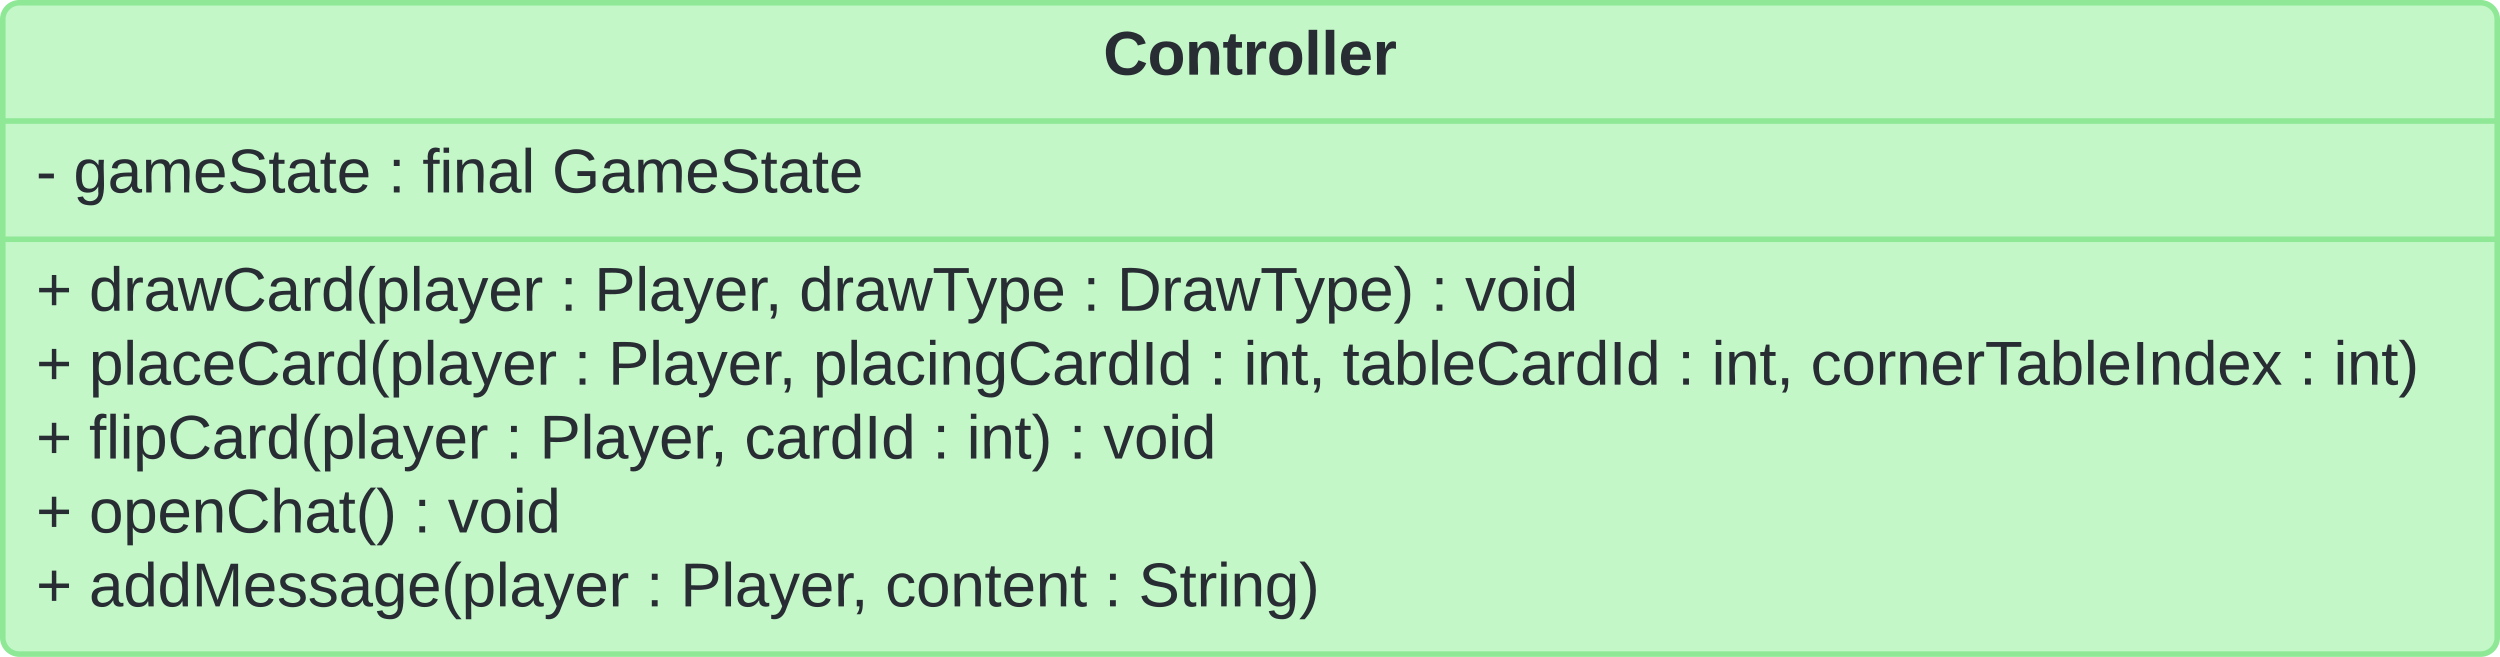 <svg xmlns="http://www.w3.org/2000/svg" xmlns:xlink="http://www.w3.org/1999/xlink" xmlns:lucid="lucid" width="902" height="237"><g transform="translate(-659 1782)" lucid:page-tab-id="0_0"><path d="M660-1775a6 6 0 0 1 6-6h888a6 6 0 0 1 6 6v223a6 6 0 0 1-6 6H666a6 6 0 0 1-6-6z" stroke="#8ee895" stroke-width="2" fill="#c3f7c8"/><path d="M660-1738.33h900m-900 42.66h900" stroke="#8ee895" stroke-width="2" fill="none"/><use xlink:href="#a" transform="matrix(1,0,0,1,668,-1773) translate(389.068 17.944)"/><use xlink:href="#b" transform="matrix(1,0,0,1,672,-1730.333) translate(0 17.778)"/><use xlink:href="#c" transform="matrix(1,0,0,1,672,-1730.333) translate(13.519 17.778)"/><use xlink:href="#d" transform="matrix(1,0,0,1,672,-1730.333) translate(127.037 17.778)"/><use xlink:href="#e" transform="matrix(1,0,0,1,672,-1730.333) translate(139.383 17.778)"/><use xlink:href="#f" transform="matrix(1,0,0,1,672,-1730.333) translate(186.173 17.778)"/><g><use xlink:href="#g" transform="matrix(1,0,0,1,672,-1687.667) translate(0 17.778)"/><use xlink:href="#h" transform="matrix(1,0,0,1,672,-1687.667) translate(19.136 17.778)"/><use xlink:href="#i" transform="matrix(1,0,0,1,672,-1687.667) translate(189.074 17.778)"/><use xlink:href="#j" transform="matrix(1,0,0,1,672,-1687.667) translate(201.42 17.778)"/><use xlink:href="#k" transform="matrix(1,0,0,1,672,-1687.667) translate(275.37 17.778)"/><use xlink:href="#i" transform="matrix(1,0,0,1,672,-1687.667) translate(377.654 17.778)"/><use xlink:href="#l" transform="matrix(1,0,0,1,672,-1687.667) translate(390 17.778)"/><use xlink:href="#i" transform="matrix(1,0,0,1,672,-1687.667) translate(503.272 17.778)"/><use xlink:href="#m" transform="matrix(1,0,0,1,672,-1687.667) translate(515.617 17.778)"/><use xlink:href="#g" transform="matrix(1,0,0,1,672,-1687.667) translate(0 44.444)"/><use xlink:href="#n" transform="matrix(1,0,0,1,672,-1687.667) translate(19.136 44.444)"/><use xlink:href="#i" transform="matrix(1,0,0,1,672,-1687.667) translate(194.074 44.444)"/><use xlink:href="#j" transform="matrix(1,0,0,1,672,-1687.667) translate(206.42 44.444)"/><use xlink:href="#o" transform="matrix(1,0,0,1,672,-1687.667) translate(280.37 44.444)"/><use xlink:href="#i" transform="matrix(1,0,0,1,672,-1687.667) translate(423.333 44.444)"/><use xlink:href="#p" transform="matrix(1,0,0,1,672,-1687.667) translate(435.679 44.444)"/><use xlink:href="#q" transform="matrix(1,0,0,1,672,-1687.667) translate(471.42 44.444)"/><use xlink:href="#i" transform="matrix(1,0,0,1,672,-1687.667) translate(592.222 44.444)"/><use xlink:href="#p" transform="matrix(1,0,0,1,672,-1687.667) translate(604.568 44.444)"/><use xlink:href="#r" transform="matrix(1,0,0,1,672,-1687.667) translate(640.309 44.444)"/><use xlink:href="#i" transform="matrix(1,0,0,1,672,-1687.667) translate(816.605 44.444)"/><use xlink:href="#s" transform="matrix(1,0,0,1,672,-1687.667) translate(828.951 44.444)"/><use xlink:href="#t" transform="matrix(1,0,0,1,672,-1687.667) translate(0 71.111)"/><use xlink:href="#u" transform="matrix(1,0,0,1,672,-1687.667) translate(19.136 71.111)"/><use xlink:href="#d" transform="matrix(1,0,0,1,672,-1687.667) translate(169.321 71.111)"/><use xlink:href="#v" transform="matrix(1,0,0,1,672,-1687.667) translate(181.667 71.111)"/><use xlink:href="#w" transform="matrix(1,0,0,1,672,-1687.667) translate(255.617 71.111)"/><use xlink:href="#d" transform="matrix(1,0,0,1,672,-1687.667) translate(323.457 71.111)"/><use xlink:href="#x" transform="matrix(1,0,0,1,672,-1687.667) translate(335.802 71.111)"/><use xlink:href="#d" transform="matrix(1,0,0,1,672,-1687.667) translate(372.716 71.111)"/><use xlink:href="#y" transform="matrix(1,0,0,1,672,-1687.667) translate(385.062 71.111)"/><use xlink:href="#g" transform="matrix(1,0,0,1,672,-1687.667) translate(0 97.778)"/><use xlink:href="#z" transform="matrix(1,0,0,1,672,-1687.667) translate(19.136 97.778)"/><use xlink:href="#i" transform="matrix(1,0,0,1,672,-1687.667) translate(136.235 97.778)"/><use xlink:href="#m" transform="matrix(1,0,0,1,672,-1687.667) translate(148.58 97.778)"/><use xlink:href="#g" transform="matrix(1,0,0,1,672,-1687.667) translate(0 124.444)"/><use xlink:href="#A" transform="matrix(1,0,0,1,672,-1687.667) translate(19.136 124.444)"/><use xlink:href="#i" transform="matrix(1,0,0,1,672,-1687.667) translate(220.123 124.444)"/><use xlink:href="#j" transform="matrix(1,0,0,1,672,-1687.667) translate(232.469 124.444)"/><use xlink:href="#B" transform="matrix(1,0,0,1,672,-1687.667) translate(306.42 124.444)"/><use xlink:href="#i" transform="matrix(1,0,0,1,672,-1687.667) translate(385.432 124.444)"/><use xlink:href="#C" transform="matrix(1,0,0,1,672,-1687.667) translate(397.778 124.444)"/></g><defs><path fill="#282c33" d="M67-125c0 53 21 87 73 88 37 1 54-22 65-47l45 17C233-25 199 4 140 4 58 4 20-42 15-125 8-235 124-281 211-232c18 10 29 29 36 50l-46 12c-8-25-30-41-62-41-52 0-71 34-72 86" id="D"/><path fill="#282c33" d="M110-194c64 0 96 36 96 99 0 64-35 99-97 99-61 0-95-36-95-99 0-62 34-99 96-99zm-1 164c35 0 45-28 45-65 0-40-10-65-43-65-34 0-45 26-45 65 0 36 10 65 43 65" id="E"/><path fill="#282c33" d="M135-194c87-1 58 113 63 194h-50c-7-57 23-157-34-157-59 0-34 97-39 157H25l-1-190h47c2 12-1 28 3 38 12-26 28-41 61-42" id="F"/><path fill="#282c33" d="M115-3C79 11 28 4 28-45v-112H4v-33h27l15-45h31v45h36v33H77v99c-1 23 16 31 38 25v30" id="G"/><path fill="#282c33" d="M135-150c-39-12-60 13-60 57V0H25l-1-190h47c2 13-1 29 3 40 6-28 27-53 61-41v41" id="H"/><path fill="#282c33" d="M25 0v-261h50V0H25" id="I"/><path fill="#282c33" d="M185-48c-13 30-37 53-82 52C43 2 14-33 14-96s30-98 90-98c62 0 83 45 84 108H66c0 31 8 55 39 56 18 0 30-7 34-22zm-45-69c5-46-57-63-70-21-2 6-4 13-4 21h74" id="J"/><g id="a"><use transform="matrix(0.062,0,0,0.062,0,0)" xlink:href="#D"/><use transform="matrix(0.062,0,0,0.062,15.988,0)" xlink:href="#E"/><use transform="matrix(0.062,0,0,0.062,29.506,0)" xlink:href="#F"/><use transform="matrix(0.062,0,0,0.062,43.025,0)" xlink:href="#G"/><use transform="matrix(0.062,0,0,0.062,50.37,0)" xlink:href="#H"/><use transform="matrix(0.062,0,0,0.062,59.012,0)" xlink:href="#E"/><use transform="matrix(0.062,0,0,0.062,72.531,0)" xlink:href="#I"/><use transform="matrix(0.062,0,0,0.062,78.704,0)" xlink:href="#I"/><use transform="matrix(0.062,0,0,0.062,84.877,0)" xlink:href="#J"/><use transform="matrix(0.062,0,0,0.062,97.222,0)" xlink:href="#H"/></g><path fill="#282c33" d="M16-82v-28h88v28H16" id="K"/><use transform="matrix(0.062,0,0,0.062,0,0)" xlink:href="#K" id="b"/><path fill="#282c33" d="M177-190C167-65 218 103 67 71c-23-6-38-20-44-43l32-5c15 47 100 32 89-28v-30C133-14 115 1 83 1 29 1 15-40 15-95c0-56 16-97 71-98 29-1 48 16 59 35 1-10 0-23 2-32h30zM94-22c36 0 50-32 50-73 0-42-14-75-50-75-39 0-46 34-46 75s6 73 46 73" id="L"/><path fill="#282c33" d="M141-36C126-15 110 5 73 4 37 3 15-17 15-53c-1-64 63-63 125-63 3-35-9-54-41-54-24 1-41 7-42 31l-33-3c5-37 33-52 76-52 45 0 72 20 72 64v82c-1 20 7 32 28 27v20c-31 9-61-2-59-35zM48-53c0 20 12 33 32 33 41-3 63-29 60-74-43 2-92-5-92 41" id="M"/><path fill="#282c33" d="M210-169c-67 3-38 105-44 169h-31v-121c0-29-5-50-35-48C34-165 62-65 56 0H25l-1-190h30c1 10-1 24 2 32 10-44 99-50 107 0 11-21 27-35 58-36 85-2 47 119 55 194h-31v-121c0-29-5-49-35-48" id="N"/><path fill="#282c33" d="M100-194c63 0 86 42 84 106H49c0 40 14 67 53 68 26 1 43-12 49-29l28 8c-11 28-37 45-77 45C44 4 14-33 15-96c1-61 26-98 85-98zm52 81c6-60-76-77-97-28-3 7-6 17-6 28h103" id="O"/><path fill="#282c33" d="M185-189c-5-48-123-54-124 2 14 75 158 14 163 119 3 78-121 87-175 55-17-10-28-26-33-46l33-7c5 56 141 63 141-1 0-78-155-14-162-118-5-82 145-84 179-34 5 7 8 16 11 25" id="P"/><path fill="#282c33" d="M59-47c-2 24 18 29 38 22v24C64 9 27 4 27-40v-127H5v-23h24l9-43h21v43h35v23H59v120" id="Q"/><g id="c"><use transform="matrix(0.062,0,0,0.062,0,0)" xlink:href="#L"/><use transform="matrix(0.062,0,0,0.062,12.346,0)" xlink:href="#M"/><use transform="matrix(0.062,0,0,0.062,24.691,0)" xlink:href="#N"/><use transform="matrix(0.062,0,0,0.062,43.148,0)" xlink:href="#O"/><use transform="matrix(0.062,0,0,0.062,55.494,0)" xlink:href="#P"/><use transform="matrix(0.062,0,0,0.062,70.309,0)" xlink:href="#Q"/><use transform="matrix(0.062,0,0,0.062,76.481,0)" xlink:href="#M"/><use transform="matrix(0.062,0,0,0.062,88.827,0)" xlink:href="#Q"/><use transform="matrix(0.062,0,0,0.062,95,0)" xlink:href="#O"/></g><path fill="#282c33" d="M33-154v-36h34v36H33zM33 0v-36h34V0H33" id="R"/><use transform="matrix(0.062,0,0,0.062,0,0)" xlink:href="#R" id="d"/><path fill="#282c33" d="M101-234c-31-9-42 10-38 44h38v23H63V0H32v-167H5v-23h27c-7-52 17-82 69-68v24" id="S"/><path fill="#282c33" d="M24-231v-30h32v30H24zM24 0v-190h32V0H24" id="T"/><path fill="#282c33" d="M117-194c89-4 53 116 60 194h-32v-121c0-31-8-49-39-48C34-167 62-67 57 0H25l-1-190h30c1 10-1 24 2 32 11-22 29-35 61-36" id="U"/><path fill="#282c33" d="M24 0v-261h32V0H24" id="V"/><g id="e"><use transform="matrix(0.062,0,0,0.062,0,0)" xlink:href="#S"/><use transform="matrix(0.062,0,0,0.062,6.173,0)" xlink:href="#T"/><use transform="matrix(0.062,0,0,0.062,11.049,0)" xlink:href="#U"/><use transform="matrix(0.062,0,0,0.062,23.395,0)" xlink:href="#M"/><use transform="matrix(0.062,0,0,0.062,35.741,0)" xlink:href="#V"/></g><path fill="#282c33" d="M143 4C61 4 22-44 18-125c-5-107 100-154 193-111 17 8 29 25 37 43l-32 9c-13-25-37-40-76-40-61 0-88 39-88 99 0 61 29 100 91 101 35 0 62-11 79-27v-45h-74v-28h105v86C228-13 192 4 143 4" id="W"/><g id="f"><use transform="matrix(0.062,0,0,0.062,0,0)" xlink:href="#W"/><use transform="matrix(0.062,0,0,0.062,17.284,0)" xlink:href="#M"/><use transform="matrix(0.062,0,0,0.062,29.63,0)" xlink:href="#N"/><use transform="matrix(0.062,0,0,0.062,48.086,0)" xlink:href="#O"/><use transform="matrix(0.062,0,0,0.062,60.432,0)" xlink:href="#P"/><use transform="matrix(0.062,0,0,0.062,75.247,0)" xlink:href="#Q"/><use transform="matrix(0.062,0,0,0.062,81.42,0)" xlink:href="#M"/><use transform="matrix(0.062,0,0,0.062,93.765,0)" xlink:href="#Q"/><use transform="matrix(0.062,0,0,0.062,99.938,0)" xlink:href="#O"/></g><path fill="#282c33" d="M118-107v75H92v-75H18v-26h74v-75h26v75h74v26h-74" id="X"/><use transform="matrix(0.062,0,0,0.062,0,0)" xlink:href="#X" id="g"/><path fill="#282c33" d="M85-194c31 0 48 13 60 33l-1-100h32l1 261h-30c-2-10 0-23-3-31C134-8 116 4 85 4 32 4 16-35 15-94c0-66 23-100 70-100zm9 24c-40 0-46 34-46 75 0 40 6 74 45 74 42 0 51-32 51-76 0-42-9-74-50-73" id="Y"/><path fill="#282c33" d="M114-163C36-179 61-72 57 0H25l-1-190h30c1 12-1 29 2 39 6-27 23-49 58-41v29" id="Z"/><path fill="#282c33" d="M206 0h-36l-40-164L89 0H53L-1-190h32L70-26l43-164h34l41 164 42-164h31" id="aa"/><path fill="#282c33" d="M212-179c-10-28-35-45-73-45-59 0-87 40-87 99 0 60 29 101 89 101 43 0 62-24 78-52l27 14C228-24 195 4 139 4 59 4 22-46 18-125c-6-104 99-153 187-111 19 9 31 26 39 46" id="ab"/><path fill="#282c33" d="M87 75C49 33 22-17 22-94c0-76 28-126 65-167h31c-38 41-64 92-64 168S80 34 118 75H87" id="ac"/><path fill="#282c33" d="M115-194c55 1 70 41 70 98S169 2 115 4C84 4 66-9 55-30l1 105H24l-1-265h31l2 30c10-21 28-34 59-34zm-8 174c40 0 45-34 45-75s-6-73-45-74c-42 0-51 32-51 76 0 43 10 73 51 73" id="ad"/><path fill="#282c33" d="M179-190L93 31C79 59 56 82 12 73V49c39 6 53-20 64-50L1-190h34L92-34l54-156h33" id="ae"/><g id="h"><use transform="matrix(0.062,0,0,0.062,0,0)" xlink:href="#Y"/><use transform="matrix(0.062,0,0,0.062,12.346,0)" xlink:href="#Z"/><use transform="matrix(0.062,0,0,0.062,19.691,0)" xlink:href="#M"/><use transform="matrix(0.062,0,0,0.062,32.037,0)" xlink:href="#aa"/><use transform="matrix(0.062,0,0,0.062,48.025,0)" xlink:href="#ab"/><use transform="matrix(0.062,0,0,0.062,64.012,0)" xlink:href="#M"/><use transform="matrix(0.062,0,0,0.062,76.358,0)" xlink:href="#Z"/><use transform="matrix(0.062,0,0,0.062,83.704,0)" xlink:href="#Y"/><use transform="matrix(0.062,0,0,0.062,96.049,0)" xlink:href="#ac"/><use transform="matrix(0.062,0,0,0.062,103.395,0)" xlink:href="#ad"/><use transform="matrix(0.062,0,0,0.062,115.741,0)" xlink:href="#V"/><use transform="matrix(0.062,0,0,0.062,120.617,0)" xlink:href="#M"/><use transform="matrix(0.062,0,0,0.062,132.963,0)" xlink:href="#ae"/><use transform="matrix(0.062,0,0,0.062,144.074,0)" xlink:href="#O"/><use transform="matrix(0.062,0,0,0.062,156.42,0)" xlink:href="#Z"/></g><use transform="matrix(0.062,0,0,0.062,0,0)" xlink:href="#R" id="i"/><path fill="#282c33" d="M30-248c87 1 191-15 191 75 0 78-77 80-158 76V0H30v-248zm33 125c57 0 124 11 124-50 0-59-68-47-124-48v98" id="af"/><path fill="#282c33" d="M68-38c1 34 0 65-14 84H32c9-13 17-26 17-46H33v-38h35" id="ag"/><g id="j"><use transform="matrix(0.062,0,0,0.062,0,0)" xlink:href="#af"/><use transform="matrix(0.062,0,0,0.062,14.815,0)" xlink:href="#V"/><use transform="matrix(0.062,0,0,0.062,19.691,0)" xlink:href="#M"/><use transform="matrix(0.062,0,0,0.062,32.037,0)" xlink:href="#ae"/><use transform="matrix(0.062,0,0,0.062,43.148,0)" xlink:href="#O"/><use transform="matrix(0.062,0,0,0.062,55.494,0)" xlink:href="#Z"/><use transform="matrix(0.062,0,0,0.062,61.605,0)" xlink:href="#ag"/></g><path fill="#282c33" d="M127-220V0H93v-220H8v-28h204v28h-85" id="ah"/><g id="k"><use transform="matrix(0.062,0,0,0.062,0,0)" xlink:href="#Y"/><use transform="matrix(0.062,0,0,0.062,12.346,0)" xlink:href="#Z"/><use transform="matrix(0.062,0,0,0.062,19.691,0)" xlink:href="#M"/><use transform="matrix(0.062,0,0,0.062,32.037,0)" xlink:href="#aa"/><use transform="matrix(0.062,0,0,0.062,48.025,0)" xlink:href="#ah"/><use transform="matrix(0.062,0,0,0.062,60.309,0)" xlink:href="#ae"/><use transform="matrix(0.062,0,0,0.062,71.42,0)" xlink:href="#ad"/><use transform="matrix(0.062,0,0,0.062,83.765,0)" xlink:href="#O"/></g><path fill="#282c33" d="M30-248c118-7 216 8 213 122C240-48 200 0 122 0H30v-248zM63-27c89 8 146-16 146-99s-60-101-146-95v194" id="ai"/><path fill="#282c33" d="M33-261c38 41 65 92 65 168S71 34 33 75H2C39 34 66-17 66-93S39-220 2-261h31" id="aj"/><g id="l"><use transform="matrix(0.062,0,0,0.062,0,0)" xlink:href="#ai"/><use transform="matrix(0.062,0,0,0.062,15.988,0)" xlink:href="#Z"/><use transform="matrix(0.062,0,0,0.062,23.333,0)" xlink:href="#M"/><use transform="matrix(0.062,0,0,0.062,35.679,0)" xlink:href="#aa"/><use transform="matrix(0.062,0,0,0.062,51.667,0)" xlink:href="#ah"/><use transform="matrix(0.062,0,0,0.062,63.951,0)" xlink:href="#ae"/><use transform="matrix(0.062,0,0,0.062,75.062,0)" xlink:href="#ad"/><use transform="matrix(0.062,0,0,0.062,87.407,0)" xlink:href="#O"/><use transform="matrix(0.062,0,0,0.062,99.753,0)" xlink:href="#aj"/></g><path fill="#282c33" d="M108 0H70L1-190h34L89-25l56-165h34" id="ak"/><path fill="#282c33" d="M100-194c62-1 85 37 85 99 1 63-27 99-86 99S16-35 15-95c0-66 28-99 85-99zM99-20c44 1 53-31 53-75 0-43-8-75-51-75s-53 32-53 75 10 74 51 75" id="al"/><g id="m"><use transform="matrix(0.062,0,0,0.062,0,0)" xlink:href="#ak"/><use transform="matrix(0.062,0,0,0.062,11.111,0)" xlink:href="#al"/><use transform="matrix(0.062,0,0,0.062,23.457,0)" xlink:href="#T"/><use transform="matrix(0.062,0,0,0.062,28.333,0)" xlink:href="#Y"/></g><path fill="#282c33" d="M96-169c-40 0-48 33-48 73s9 75 48 75c24 0 41-14 43-38l32 2c-6 37-31 61-74 61-59 0-76-41-82-99-10-93 101-131 147-64 4 7 5 14 7 22l-32 3c-4-21-16-35-41-35" id="am"/><g id="n"><use transform="matrix(0.062,0,0,0.062,0,0)" xlink:href="#ad"/><use transform="matrix(0.062,0,0,0.062,12.346,0)" xlink:href="#V"/><use transform="matrix(0.062,0,0,0.062,17.222,0)" xlink:href="#M"/><use transform="matrix(0.062,0,0,0.062,29.568,0)" xlink:href="#am"/><use transform="matrix(0.062,0,0,0.062,40.679,0)" xlink:href="#O"/><use transform="matrix(0.062,0,0,0.062,53.025,0)" xlink:href="#ab"/><use transform="matrix(0.062,0,0,0.062,69.012,0)" xlink:href="#M"/><use transform="matrix(0.062,0,0,0.062,81.358,0)" xlink:href="#Z"/><use transform="matrix(0.062,0,0,0.062,88.704,0)" xlink:href="#Y"/><use transform="matrix(0.062,0,0,0.062,101.049,0)" xlink:href="#ac"/><use transform="matrix(0.062,0,0,0.062,108.395,0)" xlink:href="#ad"/><use transform="matrix(0.062,0,0,0.062,120.741,0)" xlink:href="#V"/><use transform="matrix(0.062,0,0,0.062,125.617,0)" xlink:href="#M"/><use transform="matrix(0.062,0,0,0.062,137.963,0)" xlink:href="#ae"/><use transform="matrix(0.062,0,0,0.062,149.074,0)" xlink:href="#O"/><use transform="matrix(0.062,0,0,0.062,161.42,0)" xlink:href="#Z"/></g><path fill="#282c33" d="M33 0v-248h34V0H33" id="an"/><g id="o"><use transform="matrix(0.062,0,0,0.062,0,0)" xlink:href="#ad"/><use transform="matrix(0.062,0,0,0.062,12.346,0)" xlink:href="#V"/><use transform="matrix(0.062,0,0,0.062,17.222,0)" xlink:href="#M"/><use transform="matrix(0.062,0,0,0.062,29.568,0)" xlink:href="#am"/><use transform="matrix(0.062,0,0,0.062,40.679,0)" xlink:href="#T"/><use transform="matrix(0.062,0,0,0.062,45.556,0)" xlink:href="#U"/><use transform="matrix(0.062,0,0,0.062,57.901,0)" xlink:href="#L"/><use transform="matrix(0.062,0,0,0.062,70.247,0)" xlink:href="#ab"/><use transform="matrix(0.062,0,0,0.062,86.235,0)" xlink:href="#M"/><use transform="matrix(0.062,0,0,0.062,98.58,0)" xlink:href="#Z"/><use transform="matrix(0.062,0,0,0.062,105.926,0)" xlink:href="#Y"/><use transform="matrix(0.062,0,0,0.062,118.272,0)" xlink:href="#an"/><use transform="matrix(0.062,0,0,0.062,124.444,0)" xlink:href="#Y"/></g><g id="p"><use transform="matrix(0.062,0,0,0.062,0,0)" xlink:href="#T"/><use transform="matrix(0.062,0,0,0.062,4.877,0)" xlink:href="#U"/><use transform="matrix(0.062,0,0,0.062,17.222,0)" xlink:href="#Q"/><use transform="matrix(0.062,0,0,0.062,23.395,0)" xlink:href="#ag"/></g><path fill="#282c33" d="M115-194c53 0 69 39 70 98 0 66-23 100-70 100C84 3 66-7 56-30L54 0H23l1-261h32v101c10-23 28-34 59-34zm-8 174c40 0 45-34 45-75 0-40-5-75-45-74-42 0-51 32-51 76 0 43 10 73 51 73" id="ao"/><g id="q"><use transform="matrix(0.062,0,0,0.062,0,0)" xlink:href="#Q"/><use transform="matrix(0.062,0,0,0.062,6.173,0)" xlink:href="#M"/><use transform="matrix(0.062,0,0,0.062,18.519,0)" xlink:href="#ao"/><use transform="matrix(0.062,0,0,0.062,30.864,0)" xlink:href="#V"/><use transform="matrix(0.062,0,0,0.062,35.741,0)" xlink:href="#O"/><use transform="matrix(0.062,0,0,0.062,48.086,0)" xlink:href="#ab"/><use transform="matrix(0.062,0,0,0.062,64.074,0)" xlink:href="#M"/><use transform="matrix(0.062,0,0,0.062,76.42,0)" xlink:href="#Z"/><use transform="matrix(0.062,0,0,0.062,83.765,0)" xlink:href="#Y"/><use transform="matrix(0.062,0,0,0.062,96.111,0)" xlink:href="#an"/><use transform="matrix(0.062,0,0,0.062,102.284,0)" xlink:href="#Y"/></g><path fill="#282c33" d="M141 0L90-78 38 0H4l68-98-65-92h35l48 74 47-74h35l-64 92 68 98h-35" id="ap"/><g id="r"><use transform="matrix(0.062,0,0,0.062,0,0)" xlink:href="#am"/><use transform="matrix(0.062,0,0,0.062,11.111,0)" xlink:href="#al"/><use transform="matrix(0.062,0,0,0.062,23.457,0)" xlink:href="#Z"/><use transform="matrix(0.062,0,0,0.062,30.802,0)" xlink:href="#U"/><use transform="matrix(0.062,0,0,0.062,43.148,0)" xlink:href="#O"/><use transform="matrix(0.062,0,0,0.062,55.494,0)" xlink:href="#Z"/><use transform="matrix(0.062,0,0,0.062,62.84,0)" xlink:href="#ah"/><use transform="matrix(0.062,0,0,0.062,73.889,0)" xlink:href="#M"/><use transform="matrix(0.062,0,0,0.062,86.235,0)" xlink:href="#ao"/><use transform="matrix(0.062,0,0,0.062,98.58,0)" xlink:href="#V"/><use transform="matrix(0.062,0,0,0.062,103.457,0)" xlink:href="#O"/><use transform="matrix(0.062,0,0,0.062,115.802,0)" xlink:href="#an"/><use transform="matrix(0.062,0,0,0.062,121.975,0)" xlink:href="#U"/><use transform="matrix(0.062,0,0,0.062,134.321,0)" xlink:href="#Y"/><use transform="matrix(0.062,0,0,0.062,146.667,0)" xlink:href="#O"/><use transform="matrix(0.062,0,0,0.062,159.012,0)" xlink:href="#ap"/></g><g id="s"><use transform="matrix(0.062,0,0,0.062,0,0)" xlink:href="#T"/><use transform="matrix(0.062,0,0,0.062,4.877,0)" xlink:href="#U"/><use transform="matrix(0.062,0,0,0.062,17.222,0)" xlink:href="#Q"/><use transform="matrix(0.062,0,0,0.062,23.395,0)" xlink:href="#aj"/></g><use transform="matrix(0.062,0,0,0.062,0,0)" xlink:href="#X" id="t"/><g id="u"><use transform="matrix(0.062,0,0,0.062,0,0)" xlink:href="#S"/><use transform="matrix(0.062,0,0,0.062,6.173,0)" xlink:href="#V"/><use transform="matrix(0.062,0,0,0.062,11.049,0)" xlink:href="#T"/><use transform="matrix(0.062,0,0,0.062,15.926,0)" xlink:href="#ad"/><use transform="matrix(0.062,0,0,0.062,28.272,0)" xlink:href="#ab"/><use transform="matrix(0.062,0,0,0.062,44.259,0)" xlink:href="#M"/><use transform="matrix(0.062,0,0,0.062,56.605,0)" xlink:href="#Z"/><use transform="matrix(0.062,0,0,0.062,63.951,0)" xlink:href="#Y"/><use transform="matrix(0.062,0,0,0.062,76.296,0)" xlink:href="#ac"/><use transform="matrix(0.062,0,0,0.062,83.642,0)" xlink:href="#ad"/><use transform="matrix(0.062,0,0,0.062,95.988,0)" xlink:href="#V"/><use transform="matrix(0.062,0,0,0.062,100.864,0)" xlink:href="#M"/><use transform="matrix(0.062,0,0,0.062,113.21,0)" xlink:href="#ae"/><use transform="matrix(0.062,0,0,0.062,124.321,0)" xlink:href="#O"/><use transform="matrix(0.062,0,0,0.062,136.667,0)" xlink:href="#Z"/></g><g id="v"><use transform="matrix(0.062,0,0,0.062,0,0)" xlink:href="#af"/><use transform="matrix(0.062,0,0,0.062,14.815,0)" xlink:href="#V"/><use transform="matrix(0.062,0,0,0.062,19.691,0)" xlink:href="#M"/><use transform="matrix(0.062,0,0,0.062,32.037,0)" xlink:href="#ae"/><use transform="matrix(0.062,0,0,0.062,43.148,0)" xlink:href="#O"/><use transform="matrix(0.062,0,0,0.062,55.494,0)" xlink:href="#Z"/><use transform="matrix(0.062,0,0,0.062,61.605,0)" xlink:href="#ag"/></g><g id="w"><use transform="matrix(0.062,0,0,0.062,0,0)" xlink:href="#am"/><use transform="matrix(0.062,0,0,0.062,11.111,0)" xlink:href="#M"/><use transform="matrix(0.062,0,0,0.062,23.457,0)" xlink:href="#Z"/><use transform="matrix(0.062,0,0,0.062,30.802,0)" xlink:href="#Y"/><use transform="matrix(0.062,0,0,0.062,43.148,0)" xlink:href="#an"/><use transform="matrix(0.062,0,0,0.062,49.321,0)" xlink:href="#Y"/></g><g id="x"><use transform="matrix(0.062,0,0,0.062,0,0)" xlink:href="#T"/><use transform="matrix(0.062,0,0,0.062,4.877,0)" xlink:href="#U"/><use transform="matrix(0.062,0,0,0.062,17.222,0)" xlink:href="#Q"/><use transform="matrix(0.062,0,0,0.062,23.395,0)" xlink:href="#aj"/></g><g id="y"><use transform="matrix(0.062,0,0,0.062,0,0)" xlink:href="#ak"/><use transform="matrix(0.062,0,0,0.062,11.111,0)" xlink:href="#al"/><use transform="matrix(0.062,0,0,0.062,23.457,0)" xlink:href="#T"/><use transform="matrix(0.062,0,0,0.062,28.333,0)" xlink:href="#Y"/></g><path fill="#282c33" d="M106-169C34-169 62-67 57 0H25v-261h32l-1 103c12-21 28-36 61-36 89 0 53 116 60 194h-32v-121c2-32-8-49-39-48" id="aq"/><g id="z"><use transform="matrix(0.062,0,0,0.062,0,0)" xlink:href="#al"/><use transform="matrix(0.062,0,0,0.062,12.346,0)" xlink:href="#ad"/><use transform="matrix(0.062,0,0,0.062,24.691,0)" xlink:href="#O"/><use transform="matrix(0.062,0,0,0.062,37.037,0)" xlink:href="#U"/><use transform="matrix(0.062,0,0,0.062,49.383,0)" xlink:href="#ab"/><use transform="matrix(0.062,0,0,0.062,65.37,0)" xlink:href="#aq"/><use transform="matrix(0.062,0,0,0.062,77.716,0)" xlink:href="#M"/><use transform="matrix(0.062,0,0,0.062,90.062,0)" xlink:href="#Q"/><use transform="matrix(0.062,0,0,0.062,96.235,0)" xlink:href="#ac"/><use transform="matrix(0.062,0,0,0.062,103.58,0)" xlink:href="#aj"/></g><path fill="#282c33" d="M240 0l2-218c-23 76-54 145-80 218h-23L58-218 59 0H30v-248h44l77 211c21-75 51-140 76-211h43V0h-30" id="ar"/><path fill="#282c33" d="M135-143c-3-34-86-38-87 0 15 53 115 12 119 90S17 21 10-45l28-5c4 36 97 45 98 0-10-56-113-15-118-90-4-57 82-63 122-42 12 7 21 19 24 35" id="as"/><g id="A"><use transform="matrix(0.062,0,0,0.062,0,0)" xlink:href="#M"/><use transform="matrix(0.062,0,0,0.062,12.346,0)" xlink:href="#Y"/><use transform="matrix(0.062,0,0,0.062,24.691,0)" xlink:href="#Y"/><use transform="matrix(0.062,0,0,0.062,37.037,0)" xlink:href="#ar"/><use transform="matrix(0.062,0,0,0.062,55.494,0)" xlink:href="#O"/><use transform="matrix(0.062,0,0,0.062,67.84,0)" xlink:href="#as"/><use transform="matrix(0.062,0,0,0.062,78.951,0)" xlink:href="#as"/><use transform="matrix(0.062,0,0,0.062,90.062,0)" xlink:href="#M"/><use transform="matrix(0.062,0,0,0.062,102.407,0)" xlink:href="#L"/><use transform="matrix(0.062,0,0,0.062,114.753,0)" xlink:href="#O"/><use transform="matrix(0.062,0,0,0.062,127.099,0)" xlink:href="#ac"/><use transform="matrix(0.062,0,0,0.062,134.444,0)" xlink:href="#ad"/><use transform="matrix(0.062,0,0,0.062,146.79,0)" xlink:href="#V"/><use transform="matrix(0.062,0,0,0.062,151.667,0)" xlink:href="#M"/><use transform="matrix(0.062,0,0,0.062,164.012,0)" xlink:href="#ae"/><use transform="matrix(0.062,0,0,0.062,175.123,0)" xlink:href="#O"/><use transform="matrix(0.062,0,0,0.062,187.469,0)" xlink:href="#Z"/></g><g id="B"><use transform="matrix(0.062,0,0,0.062,0,0)" xlink:href="#am"/><use transform="matrix(0.062,0,0,0.062,11.111,0)" xlink:href="#al"/><use transform="matrix(0.062,0,0,0.062,23.457,0)" xlink:href="#U"/><use transform="matrix(0.062,0,0,0.062,35.802,0)" xlink:href="#Q"/><use transform="matrix(0.062,0,0,0.062,41.975,0)" xlink:href="#O"/><use transform="matrix(0.062,0,0,0.062,54.321,0)" xlink:href="#U"/><use transform="matrix(0.062,0,0,0.062,66.667,0)" xlink:href="#Q"/></g><g id="C"><use transform="matrix(0.062,0,0,0.062,0,0)" xlink:href="#P"/><use transform="matrix(0.062,0,0,0.062,14.815,0)" xlink:href="#Q"/><use transform="matrix(0.062,0,0,0.062,20.988,0)" xlink:href="#Z"/><use transform="matrix(0.062,0,0,0.062,28.333,0)" xlink:href="#T"/><use transform="matrix(0.062,0,0,0.062,33.21,0)" xlink:href="#U"/><use transform="matrix(0.062,0,0,0.062,45.556,0)" xlink:href="#L"/><use transform="matrix(0.062,0,0,0.062,57.901,0)" xlink:href="#aj"/></g></defs></g></svg>